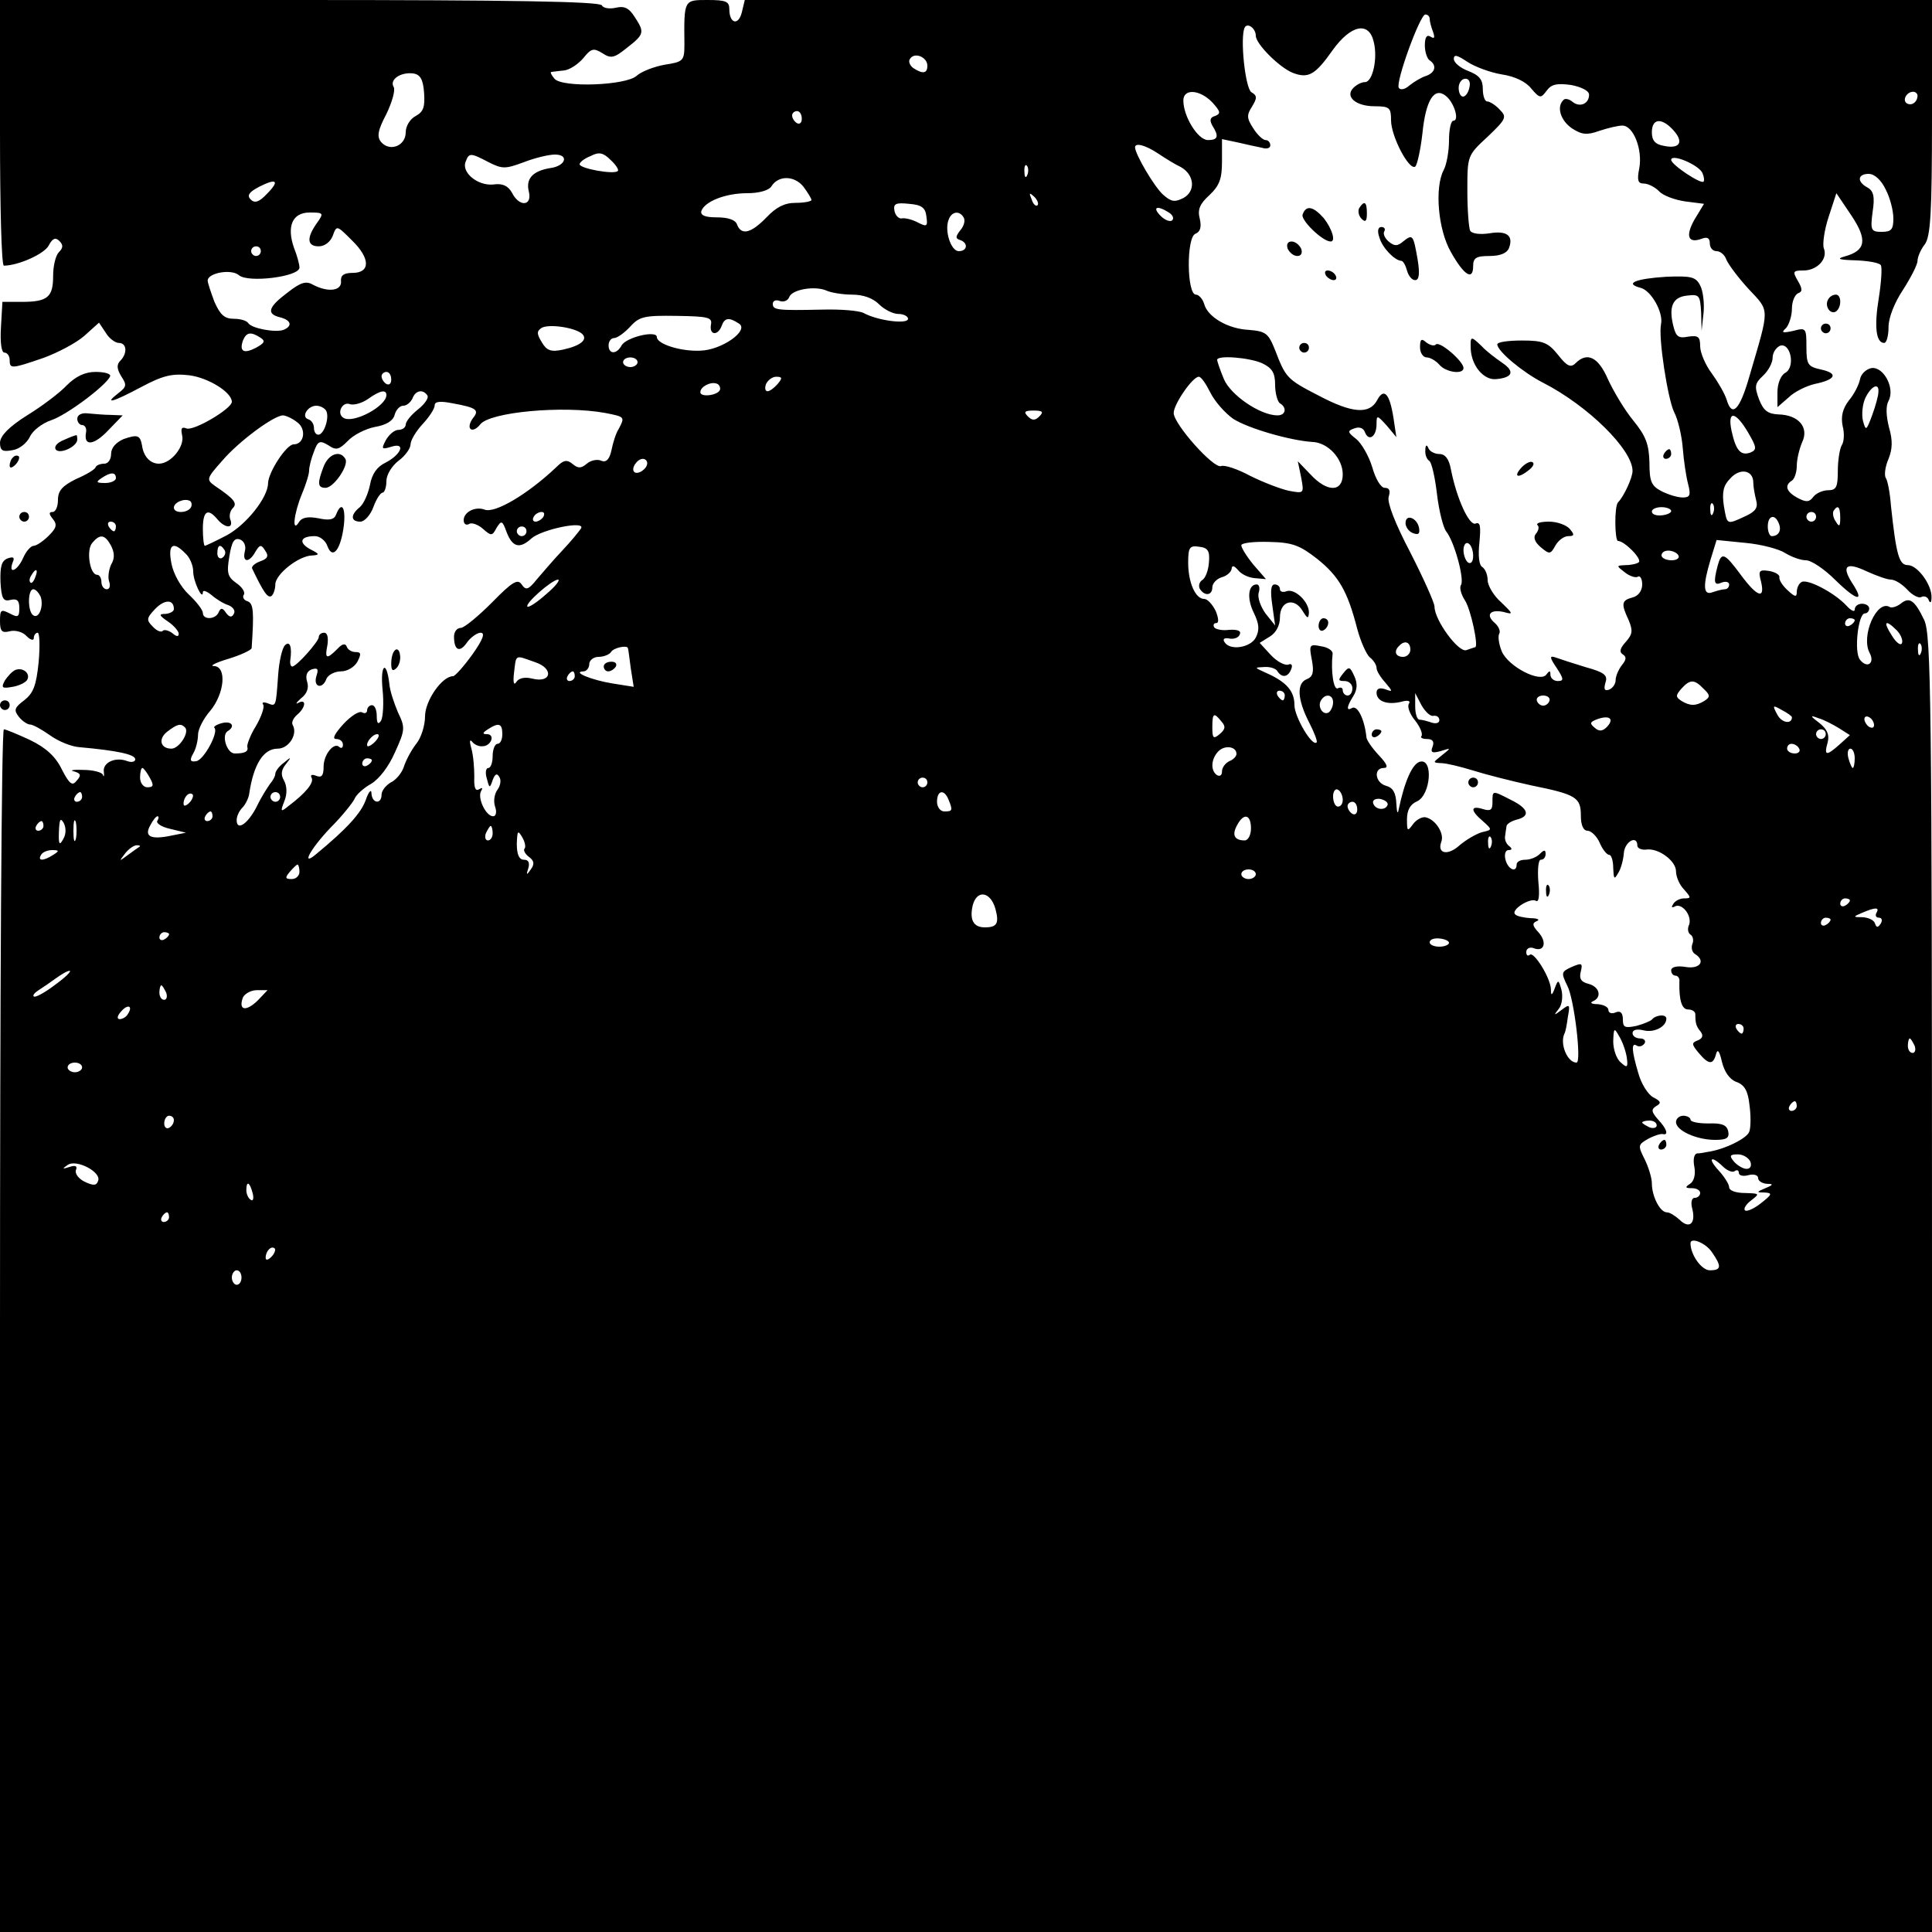 <?xml version="1.0" standalone="no"?>
<!DOCTYPE svg PUBLIC "-//W3C//DTD SVG 20010904//EN"
 "http://www.w3.org/TR/2001/REC-SVG-20010904/DTD/svg10.dtd">
<svg version="1.0" xmlns="http://www.w3.org/2000/svg"
 width="400pt" height="400pt" viewBox="0 0 400 400"
 preserveAspectRatio="xMidYMid meet">
<g transform="translate(0,400) scale(0.1,-0.1)"
fill="#000000" stroke="none">
<path d="M0 3725 c0 -151 3 -275 8 -275 29 0 84 24 93 42 8 15 14 17 22 9 8
-8 8 -14 -1 -23 -7 -7 -12 -29 -12 -49 0 -44 -11 -54 -65 -54 l-40 0 -3 -52
c-2 -32 1 -53 7 -53 6 0 11 -7 11 -15 0 -19 3 -19 70 4 30 11 68 31 85 46 l30
27 14 -21 c7 -12 20 -21 27 -21 17 0 18 -22 3 -37 -8 -8 -7 -17 2 -32 12 -18
11 -22 -6 -35 -31 -24 -12 -19 48 13 45 24 64 28 99 24 39 -5 88 -35 88 -55 0
-14 -79 -61 -94 -55 -10 4 -12 0 -9 -14 6 -23 -23 -59 -48 -59 -18 0 -32 15
-35 38 -4 21 -9 23 -38 13 -16 -7 -26 -18 -26 -31 0 -11 -6 -20 -14 -20 -8 0
-16 -3 -18 -7 -1 -5 -20 -16 -41 -25 -28 -14 -37 -24 -37 -43 0 -14 -5 -25
-11 -25 -8 0 -8 -4 0 -14 10 -12 8 -19 -8 -35 -12 -12 -26 -21 -31 -21 -6 0
-16 -11 -22 -25 -12 -27 -31 -35 -22 -10 5 11 2 13 -10 9 -13 -5 -16 -17 -15
-49 2 -35 6 -41 21 -37 13 3 18 -1 18 -17 0 -19 -3 -20 -20 -11 -18 9 -20 8
-20 -16 0 -21 4 -25 20 -21 11 3 27 -1 35 -10 8 -8 15 -10 15 -4 0 6 4 11 8
11 4 0 5 -27 2 -61 -5 -49 -11 -64 -30 -79 -20 -15 -22 -20 -11 -34 7 -9 18
-16 23 -16 6 0 24 -10 41 -22 18 -13 45 -24 62 -25 78 -7 115 -15 115 -25 0
-5 -7 -7 -16 -4 -25 10 -52 -3 -49 -22 1 -9 0 -12 -2 -6 -2 5 -20 10 -41 10
-20 1 -29 -1 -19 -3 14 -4 16 -8 6 -19 -9 -12 -15 -8 -31 23 -13 27 -33 45
-66 61 -26 12 -50 22 -54 22 -5 0 -8 -560 -8 -1245 l0 -1245 2000 0 2000 0 0
1341 c0 1216 -2 1344 -16 1375 -20 42 -31 49 -49 34 -8 -6 -18 -9 -22 -7 -27
17 -61 -60 -42 -95 11 -21 -5 -33 -20 -14 -13 15 -4 96 10 96 5 0 9 5 9 10 0
6 -7 10 -15 10 -8 0 -15 -5 -15 -12 0 -6 -8 -2 -17 8 -25 27 -81 56 -93 49 -6
-3 -10 -13 -10 -21 0 -11 -4 -10 -19 4 -10 9 -18 21 -17 27 1 5 -9 11 -22 13
-20 3 -22 0 -16 -22 9 -38 -8 -32 -42 14 -34 46 -40 48 -48 18 -9 -35 -7 -41
9 -34 8 3 15 1 15 -4 0 -6 -4 -10 -9 -10 -5 0 -16 -3 -25 -6 -20 -8 -21 13 -4
69 l12 39 60 -6 c33 -3 70 -13 82 -21 13 -8 32 -15 43 -15 11 0 38 -18 61 -41
45 -44 62 -47 34 -5 -22 35 -11 43 31 23 20 -9 42 -17 50 -17 8 0 23 -9 34
-21 11 -12 24 -18 29 -15 6 3 13 0 15 -6 3 -8 6 -6 6 5 1 26 -29 67 -49 67
-18 0 -24 20 -35 123 -2 27 -7 53 -11 58 -3 6 -1 23 6 39 8 20 9 38 1 65 -6
24 -7 44 -1 55 14 26 -10 71 -35 68 -11 -2 -22 -12 -24 -23 -2 -11 -12 -31
-23 -44 -13 -17 -17 -33 -13 -53 4 -15 3 -33 -2 -40 -4 -7 -8 -31 -8 -53 0
-33 -3 -40 -20 -40 -11 0 -25 -6 -31 -14 -8 -11 -15 -11 -32 -2 -24 13 -28 26
-12 36 5 3 10 17 10 30 0 13 5 35 11 49 15 31 -7 57 -49 58 -22 1 -31 8 -40
31 -10 27 -9 33 8 49 11 10 20 27 20 37 0 11 7 21 15 25 22 8 33 -44 11 -56
-9 -5 -16 -22 -16 -40 l0 -31 23 20 c12 12 37 24 54 28 44 9 50 22 13 30 -27
6 -30 10 -30 47 0 39 -1 40 -27 33 -23 -5 -26 -4 -15 6 6 7 12 25 12 40 0 15
6 29 13 32 9 3 9 9 -1 26 -11 19 -10 21 12 21 28 0 51 24 42 46 -3 8 1 38 10
65 l16 49 31 -46 c34 -51 30 -73 -14 -85 -18 -5 -11 -7 23 -8 26 -1 49 -5 52
-10 3 -4 1 -35 -4 -67 -10 -60 -6 -94 11 -94 5 0 9 15 9 33 0 19 12 50 30 77
16 25 30 52 30 60 0 8 7 24 15 34 12 16 15 65 15 263 l0 243 -1229 0 -1229 0
-6 -25 c-7 -29 -26 -24 -26 6 0 16 -7 19 -45 19 -49 0 -49 1 -48 -91 0 -35 -2
-37 -41 -43 -22 -4 -48 -14 -58 -23 -22 -20 -154 -25 -170 -6 -6 7 -9 13 -7
14 2 0 14 2 26 3 12 1 30 13 41 26 16 20 21 21 39 10 18 -12 25 -10 51 11 36
28 37 32 16 64 -12 19 -22 23 -39 19 -13 -3 -26 -1 -29 5 -5 8 -193 11 -627
11 l-619 0 0 -275z m2960 236 c0 -5 3 -17 7 -27 4 -12 3 -15 -5 -10 -8 5 -12
-1 -12 -18 0 -14 5 -28 10 -31 15 -10 12 -25 -7 -32 -10 -3 -25 -12 -35 -20
-9 -8 -18 -10 -22 -5 -7 12 44 152 55 152 5 0 9 -4 9 -9z m-360 -35 c0 -17 49
-66 77 -77 32 -12 46 -4 82 47 38 53 75 60 85 18 9 -34 -2 -84 -18 -84 -7 0
-17 -5 -24 -12 -18 -18 5 -38 44 -38 31 0 34 -3 34 -29 0 -33 37 -104 50 -96
4 3 11 34 15 69 7 70 25 97 49 77 17 -14 28 -51 15 -51 -5 0 -9 -18 -9 -41 0
-22 -5 -50 -11 -61 -19 -36 -12 -123 15 -170 27 -48 46 -60 46 -29 0 17 6 21
34 21 22 0 36 6 40 16 10 26 -4 37 -40 31 -19 -3 -36 -1 -40 5 -3 5 -6 43 -6
83 0 73 0 73 42 112 39 37 40 41 25 56 -9 10 -21 17 -26 17 -5 0 -9 12 -9 26
0 19 -7 28 -30 37 -16 6 -30 17 -30 25 0 10 7 8 28 -6 15 -10 47 -22 71 -26
27 -4 50 -15 61 -29 18 -21 20 -21 32 -5 10 14 22 16 51 12 21 -4 37 -12 37
-20 0 -19 -19 -27 -34 -15 -7 6 -16 8 -19 4 -15 -14 -6 -43 18 -59 20 -13 31
-14 56 -5 18 6 39 11 48 11 23 0 42 -50 35 -88 -5 -25 -3 -32 9 -32 9 0 23 -7
32 -16 8 -9 33 -18 54 -21 l39 -5 -20 -33 c-19 -34 -13 -50 16 -39 11 4 16 1
16 -10 0 -9 6 -16 14 -16 8 0 17 -8 20 -17 4 -10 24 -37 46 -61 45 -48 44 -37
2 -181 -20 -70 -36 -86 -47 -49 -4 13 -18 37 -31 55 -13 17 -24 43 -24 56 0
20 -4 23 -25 20 -19 -4 -25 0 -30 20 -11 42 -2 62 28 65 25 3 27 1 29 -35 l1
-38 4 37 c2 20 -1 46 -7 57 -9 18 -19 20 -70 18 -64 -4 -88 -14 -53 -23 22 -6
47 -51 42 -75 -6 -28 14 -155 27 -182 8 -15 16 -49 18 -75 2 -26 7 -59 11 -74
6 -23 4 -28 -11 -28 -11 0 -30 6 -44 13 -21 11 -25 20 -25 59 -1 38 -7 55 -34
88 -18 22 -41 61 -52 85 -20 46 -43 57 -67 33 -10 -10 -18 -6 -36 17 -21 26
-31 30 -75 30 -28 0 -51 -3 -51 -8 0 -14 53 -58 94 -79 94 -48 186 -139 186
-183 0 -14 -18 -53 -30 -65 -8 -8 -7 -80 0 -80 13 0 50 -37 43 -44 -3 -3 -16
-6 -27 -6 -20 -1 -20 -1 -2 -15 10 -8 23 -12 27 -9 5 3 9 -5 9 -16 0 -13 -8
-24 -20 -27 -23 -6 -24 -13 -8 -47 9 -22 8 -29 -6 -45 -12 -13 -14 -21 -6 -26
8 -5 7 -11 -2 -22 -7 -9 -13 -23 -13 -31 0 -8 -6 -17 -14 -20 -9 -3 -11 1 -7
15 5 15 -2 21 -42 32 -26 8 -54 17 -62 20 -12 4 -12 0 3 -22 15 -23 15 -27 2
-27 -8 0 -15 6 -15 13 0 9 -2 9 -8 1 -12 -19 -80 16 -93 48 -6 15 -8 31 -5 36
3 5 -1 15 -9 22 -20 17 -10 29 18 23 21 -6 20 -4 -5 20 -16 14 -28 35 -28 46
0 11 -5 23 -11 27 -7 4 -9 24 -6 51 3 33 2 43 -8 39 -13 -5 -39 51 -51 112 -4
22 -12 32 -24 32 -10 0 -21 6 -23 13 -3 7 -6 6 -6 -5 -1 -9 3 -19 8 -22 5 -3
12 -34 16 -68 4 -35 13 -70 19 -78 17 -21 38 -98 31 -111 -4 -5 0 -20 8 -32
12 -18 29 -97 21 -97 -1 0 -9 -3 -18 -6 -16 -6 -66 62 -66 90 0 8 -23 59 -50
112 -32 61 -48 103 -45 115 4 13 2 19 -8 19 -8 0 -19 18 -26 43 -7 23 -22 49
-33 58 -18 14 -19 17 -4 22 10 4 19 1 22 -8 8 -20 24 -9 24 17 0 19 1 19 21
-3 l20 -24 -6 40 c-8 51 -20 63 -34 36 -16 -29 -51 -27 -121 10 -66 34 -68 37
-90 94 -14 35 -19 39 -54 42 -44 2 -86 27 -93 54 -3 10 -11 19 -17 19 -19 0
-20 119 -1 126 10 4 13 14 9 31 -5 19 0 31 20 49 21 20 26 34 26 70 l0 46 33
-7 c17 -4 40 -9 50 -11 9 -3 17 -1 17 5 0 6 -4 11 -10 11 -5 0 -17 11 -25 24
-14 21 -14 28 -3 45 11 18 11 23 -1 30 -13 8 -24 114 -14 134 6 11 23 -2 23
-17z m-680 -62 c0 -16 -9 -18 -29 -5 -7 5 -11 14 -7 19 9 15 36 4 36 -14z
m-1042 -56 c2 -29 -1 -39 -17 -48 -12 -6 -21 -21 -21 -34 0 -28 -33 -41 -51
-20 -9 11 -7 24 11 58 12 25 19 50 15 56 -9 15 14 31 40 28 15 -2 21 -12 23
-40z m2164 10 c-2 -10 -8 -18 -13 -18 -5 0 -9 8 -9 18 0 10 6 19 14 19 8 0 11
-8 8 -19z m-532 -30 c17 -19 18 -23 6 -28 -11 -3 -12 -9 -6 -20 14 -22 12 -30
-9 -30 -21 0 -51 49 -51 82 0 25 34 23 60 -4z m1460 14 c0 -13 -12 -22 -22
-16 -10 6 -1 24 13 24 5 0 9 -4 9 -8z m-2310 -48 c0 -8 -4 -12 -10 -9 -5 3
-10 10 -10 16 0 5 5 9 10 9 6 0 10 -7 10 -16z m1804 -23 c23 -25 14 -40 -19
-33 -18 3 -25 11 -25 28 0 29 20 31 44 5z m-1066 -49 c15 -10 36 -23 47 -28
28 -16 31 -50 5 -64 -18 -9 -25 -8 -42 7 -18 16 -58 84 -58 98 0 10 21 5 48
-13z m-1119 -36 c-7 -8 -79 5 -79 14 0 4 10 12 23 17 17 9 26 7 41 -8 11 -10
18 -21 15 -23z m-267 18 c28 -14 34 -14 72 0 23 9 52 16 65 16 30 0 22 -24
-10 -28 -36 -6 -51 -22 -44 -49 7 -30 -20 -32 -35 -2 -8 14 -19 20 -39 17 -32
-3 -66 25 -57 47 7 19 10 19 48 -1z m2513 -23 c3 -7 4 -15 2 -17 -5 -6 -67 35
-67 45 0 14 59 -11 65 -28z m-1398 -3 c-3 -8 -6 -5 -6 6 -1 11 2 17 5 13 3 -3
4 -12 1 -19z m-447 -52 c0 -3 -15 -6 -33 -6 -23 0 -40 -9 -60 -30 -32 -33 -52
-38 -61 -15 -3 10 -19 15 -42 15 -24 0 -34 4 -32 13 7 20 50 37 95 37 25 0 45
6 50 14 14 23 47 23 66 0 9 -12 17 -25 17 -28z m2224 22 c9 -17 16 -44 16 -60
0 -23 -4 -28 -24 -28 -22 0 -24 3 -19 41 5 32 2 44 -11 51 -22 12 -20 28 3 28
12 0 26 -13 35 -32z m-3352 -10 c-16 -17 -25 -19 -33 -11 -8 8 -4 15 17 26 37
19 44 13 16 -15z m1596 -23 c-3 -3 -9 2 -12 12 -6 14 -5 15 5 6 7 -7 10 -15 7
-18z m-230 -23 c3 -21 1 -22 -17 -13 -11 6 -26 10 -33 9 -6 -2 -14 5 -16 15
-3 15 2 18 30 15 26 -2 34 -8 36 -26z m502 8 c8 -5 11 -12 7 -16 -4 -4 -15 0
-24 9 -18 18 -8 23 17 7z m-1764 -22 c-22 -31 -20 -48 4 -48 12 0 24 9 29 22
8 22 8 22 40 -10 38 -37 38 -67 1 -67 -18 0 -25 -5 -24 -17 2 -20 -26 -24 -57
-8 -15 9 -26 6 -54 -16 -40 -30 -44 -44 -15 -51 23 -6 26 -18 7 -26 -17 -6
-66 3 -73 14 -3 5 -16 9 -30 9 -19 0 -28 8 -40 35 -7 19 -14 39 -14 44 0 16
49 25 65 11 19 -16 125 -3 125 16 0 7 -5 25 -11 40 -16 45 -4 74 32 74 29 0
30 -1 15 -22z m1339 12 c4 -6 1 -18 -7 -27 -10 -13 -10 -17 0 -20 17 -6 15
-23 -3 -23 -16 0 -30 42 -21 65 6 17 22 20 31 5z m-1455 -70 c0 -5 -4 -10 -10
-10 -5 0 -10 5 -10 10 0 6 5 10 10 10 6 0 10 -4 10 -10z m1224 -90 c23 0 43
-7 56 -20 11 -11 29 -20 40 -20 11 0 20 -5 20 -10 0 -12 -63 -4 -92 12 -10 5
-48 8 -85 7 -94 -2 -103 -1 -103 12 0 6 6 9 14 6 8 -3 17 0 20 8 6 16 54 24
78 13 9 -4 33 -8 52 -8z m-292 -62 c-4 -22 14 -24 22 -3 6 17 15 19 36 5 22
-14 -36 -55 -80 -56 -41 -2 -90 14 -90 28 0 15 -63 0 -73 -17 -10 -19 -27 -19
-27 0 0 8 5 15 11 15 7 0 22 11 34 24 19 21 30 23 96 22 65 -1 74 -3 71 -18z
m-267 -19 c13 -12 -3 -25 -40 -33 -24 -5 -33 -2 -43 15 -11 18 -11 23 -1 30
15 9 69 1 84 -12z m-666 -8 c11 -7 9 -11 -9 -21 -25 -13 -35 -8 -27 15 7 17
16 19 36 6z m781 -51 c0 -5 -7 -10 -15 -10 -8 0 -15 5 -15 10 0 6 7 10 15 10
8 0 15 -4 15 -10z m1293 -2 c21 -10 27 -20 27 -45 0 -17 5 -35 10 -38 15 -9
12 -25 -5 -25 -36 0 -97 42 -111 75 -8 19 -14 37 -14 40 0 10 66 5 93 -7z
m-1803 -34 c0 -8 -4 -12 -10 -9 -5 3 -10 10 -10 16 0 5 5 9 10 9 6 0 10 -7 10
-16z m800 -9 c-7 -8 -16 -15 -21 -15 -5 0 -6 7 -3 15 4 8 13 15 21 15 13 0 13
-3 3 -15z m896 -18 c9 -18 30 -42 47 -54 31 -20 118 -45 164 -48 32 -1 63 -34
63 -67 0 -37 -32 -38 -67 0 l-26 27 7 -34 c6 -33 6 -33 -26 -27 -18 4 -54 18
-80 31 -26 14 -53 23 -60 20 -15 -6 -98 87 -98 110 0 18 39 75 52 75 5 0 15
-15 24 -33z m-1015 8 c0 -13 -41 -19 -41 -7 0 11 20 22 33 18 5 -1 8 -6 8 -11z
m2398 -7 c0 -7 -6 -29 -13 -48 -12 -32 -13 -33 -19 -11 -3 13 -1 34 5 47 12
25 29 33 27 12z m-3089 -6 c0 -23 -69 -60 -89 -47 -15 9 -2 35 14 28 8 -2 24
2 37 11 25 18 38 20 38 8z m85 -1 c3 -5 -6 -18 -20 -29 -14 -11 -25 -25 -25
-31 0 -6 -7 -11 -15 -11 -8 0 -19 -9 -26 -21 -10 -19 -9 -20 11 -14 31 10 21
-16 -12 -33 -17 -8 -28 -23 -32 -46 -4 -19 -13 -39 -21 -46 -20 -16 -19 -30 1
-30 9 0 21 14 27 30 6 17 15 30 19 30 4 0 8 11 8 24 0 13 11 31 25 42 14 10
25 26 25 34 0 8 11 27 25 42 14 15 25 32 25 39 0 8 12 9 37 4 50 -9 56 -14 42
-31 -6 -8 -9 -18 -5 -22 4 -4 13 0 20 9 19 26 172 40 259 24 41 -8 41 -8 28
-33 -6 -9 -12 -29 -15 -44 -4 -19 -11 -26 -21 -22 -8 4 -22 1 -30 -6 -12 -10
-18 -10 -29 -1 -12 10 -19 9 -34 -6 -59 -56 -128 -97 -149 -88 -19 7 -43 -5
-43 -22 0 -8 5 -11 11 -8 5 4 19 -1 29 -10 17 -15 19 -15 28 2 10 16 12 16 21
-9 12 -31 27 -35 51 -13 21 19 113 38 103 21 -4 -6 -21 -27 -39 -46 -18 -19
-41 -46 -53 -60 -17 -21 -22 -23 -31 -10 -8 12 -19 6 -61 -37 -29 -29 -58 -53
-65 -53 -8 0 -14 -8 -14 -18 0 -29 12 -34 27 -12 8 11 21 20 28 20 10 0 5 -14
-17 -45 -18 -25 -36 -45 -40 -45 -23 0 -58 -51 -58 -83 0 -19 -8 -45 -19 -58
-10 -13 -21 -34 -25 -47 -4 -12 -16 -27 -27 -32 -10 -6 -19 -17 -19 -25 0 -21
-20 -19 -21 3 0 9 -6 3 -12 -15 -10 -27 -39 -59 -102 -111 -33 -28 -13 10 29
54 25 25 47 53 50 60 3 8 18 22 34 31 17 10 37 36 50 66 21 46 21 51 6 82 -8
19 -17 45 -18 60 -6 50 -19 39 -14 -12 3 -28 1 -58 -3 -65 -6 -9 -9 -6 -9 10
0 12 -4 22 -10 22 -5 0 -10 -5 -10 -11 0 -5 -5 -7 -10 -4 -6 4 -23 -7 -39 -24
-18 -20 -24 -31 -15 -31 8 0 14 -5 14 -12 0 -6 -3 -8 -7 -5 -11 12 -33 -15
-33 -40 0 -19 -4 -24 -16 -19 -8 3 -12 2 -9 -4 6 -10 -12 -32 -48 -59 -16 -13
-17 -12 -8 11 6 15 5 31 -1 42 -7 12 -6 22 4 34 12 15 11 16 -4 3 -10 -7 -18
-18 -18 -23 0 -5 -5 -14 -11 -21 -5 -7 -18 -27 -27 -46 -18 -36 -42 -53 -42
-29 0 8 5 19 12 26 6 6 13 20 14 29 9 60 29 93 59 93 23 0 42 30 31 49 -3 5 1
14 9 21 18 15 20 34 3 25 -7 -4 -5 0 5 9 12 9 17 21 13 34 -4 13 -1 22 9 26
13 4 15 1 10 -14 -7 -23 13 -28 21 -5 4 8 17 15 30 15 13 0 28 9 34 20 8 16 8
20 -4 20 -8 0 -16 5 -18 11 -3 8 -10 6 -20 -5 -22 -22 -26 -20 -20 9 2 15 0
25 -7 25 -6 0 -11 -4 -11 -9 0 -9 -46 -61 -55 -61 -3 0 -5 6 -4 13 4 28 -1 41
-11 31 -6 -6 -12 -33 -14 -60 -5 -68 -4 -67 -22 -60 -8 3 -13 2 -9 -3 3 -5 -4
-25 -15 -44 -12 -19 -19 -39 -18 -43 3 -10 -5 -14 -26 -14 -16 0 -28 37 -15
46 17 10 9 22 -11 17 -12 -3 -19 -8 -16 -10 9 -9 -22 -67 -38 -69 -12 -2 -14
2 -6 16 6 10 10 28 10 39 0 11 11 33 25 49 30 36 35 92 8 93 -10 0 3 7 30 15
26 8 47 18 48 22 5 75 4 92 -8 97 -8 2 -12 9 -8 14 3 5 -4 16 -16 24 -18 13
-20 21 -14 56 5 30 10 38 22 34 8 -3 13 -13 10 -24 -6 -24 9 -25 22 -1 9 15
12 15 20 2 8 -11 5 -17 -10 -22 -11 -4 -19 -11 -17 -15 23 -48 32 -62 40 -57
4 3 8 14 8 24 0 21 49 60 77 60 15 1 15 3 -5 13 -25 14 -20 27 10 27 10 0 22
-9 26 -21 11 -29 28 -6 34 44 4 37 -5 50 -16 22 -4 -11 -14 -13 -37 -8 -21 4
-34 2 -40 -8 -15 -24 -11 17 6 58 8 19 15 41 15 49 0 7 4 24 10 39 8 22 12 24
30 13 16 -11 22 -9 40 9 11 12 36 25 56 29 24 4 38 13 41 25 3 11 11 19 18 19
7 0 15 7 19 15 6 17 22 20 31 6z m-210 -31 c8 -13 -4 -50 -16 -50 -5 0 -9 6
-9 14 0 8 -5 16 -12 18 -15 5 -1 28 17 28 8 0 17 -5 20 -10z m1477 -12 c-9 -9
-15 -9 -24 0 -9 9 -7 12 12 12 19 0 21 -3 12 -12z m-1537 -12 c20 -14 15 -46
-7 -46 -15 0 -52 -57 -53 -80 0 -30 -45 -86 -85 -108 -23 -12 -44 -22 -46 -22
-2 0 -4 16 -4 35 0 37 10 44 30 20 16 -19 34 -20 27 -1 -3 7 -1 18 5 24 10 10
3 19 -37 46 -18 13 -18 15 15 52 34 40 107 94 126 94 5 0 19 -6 29 -14z m3004
-21 c18 -31 19 -36 5 -42 -20 -7 -30 4 -39 45 -9 43 8 41 34 -3z m-2279 -64
c0 -12 -20 -25 -27 -18 -7 7 6 27 18 27 5 0 9 -4 9 -9z m2290 -40 c0 -9 3 -25
6 -37 4 -15 -1 -23 -23 -33 -39 -18 -37 -18 -44 22 -4 28 -1 42 13 56 20 23
48 18 48 -8z m-3390 9 c0 -5 -10 -10 -22 -10 -19 0 -20 2 -8 10 19 13 30 13
30 0z m155 -61 c-8 -12 -35 -12 -35 0 0 11 22 20 33 14 4 -2 5 -9 2 -14z
m3152 -11 c-3 -8 -6 -5 -6 6 -1 11 2 17 5 13 3 -3 4 -12 1 -19z m-87 4 c0 -4
-9 -8 -20 -9 -11 -1 -20 2 -20 8 0 5 9 9 20 9 11 0 20 -4 20 -8z m350 -14 c0
-18 -2 -20 -9 -8 -6 8 -7 18 -5 22 9 14 14 9 14 -14z m-2685 2 c-3 -5 -11 -10
-16 -10 -6 0 -7 5 -4 10 3 6 11 10 16 10 6 0 7 -4 4 -10z m2635 0 c0 -5 -4
-10 -10 -10 -5 0 -10 5 -10 10 0 6 5 10 10 10 6 0 10 -4 10 -10z m-77 -14 c6
-15 -1 -26 -15 -26 -4 0 -8 9 -8 20 0 23 15 27 23 6z m-3443 -6 c0 -5 -2 -10
-4 -10 -3 0 -8 5 -11 10 -3 6 -1 10 4 10 6 0 11 -4 11 -10z m850 -10 c0 -5 -4
-10 -10 -10 -5 0 -10 5 -10 10 0 6 5 10 10 10 6 0 10 -4 10 -10z m-860 -30 c7
-14 8 -26 0 -39 -5 -11 -7 -27 -4 -35 3 -9 1 -16 -5 -16 -6 0 -11 7 -11 15 0
8 -4 15 -9 15 -15 0 -23 51 -10 66 16 19 26 18 39 -6z m2497 -27 c45 -36 63
-67 83 -145 7 -26 19 -53 26 -59 8 -6 14 -16 14 -22 0 -6 8 -19 18 -30 16 -19
16 -20 0 -14 -12 4 -18 1 -18 -7 0 -18 22 -26 51 -19 14 4 20 2 16 -4 -4 -6 2
-22 13 -35 11 -14 16 -28 13 -32 -3 -3 2 -6 11 -6 12 0 16 -5 12 -16 -5 -12
-1 -14 17 -9 22 7 22 7 2 -9 -19 -15 -19 -15 -1 -16 10 0 39 -7 65 -15 25 -8
80 -22 121 -31 94 -19 103 -25 103 -63 0 -19 5 -31 14 -31 7 0 19 -11 25 -25
6 -14 15 -25 20 -25 4 0 8 -12 8 -27 1 -23 2 -25 10 -11 6 9 11 28 12 42 2 24
28 38 28 15 0 -5 8 -9 18 -8 25 4 62 -23 62 -45 0 -11 7 -28 17 -38 14 -16 15
-18 0 -18 -9 0 -19 -5 -23 -12 -4 -6 -3 -8 3 -5 15 9 37 -19 30 -38 -4 -8 -2
-17 3 -20 5 -3 7 -12 4 -19 -3 -8 -1 -17 5 -21 23 -14 11 -32 -19 -27 -18 3
-30 0 -30 -7 0 -6 4 -11 9 -11 5 0 9 -6 8 -12 -1 -39 5 -58 18 -58 8 0 15 -4
15 -10 0 -19 2 -25 11 -36 6 -8 4 -14 -6 -18 -13 -5 -13 -8 2 -26 21 -25 30
-25 36 -2 3 11 7 6 12 -16 5 -21 16 -37 30 -42 17 -6 24 -19 27 -47 3 -21 3
-46 0 -55 -3 -14 -51 -38 -87 -43 -5 -1 -15 -3 -21 -3 -7 -1 -9 -13 -6 -28 3
-16 -1 -30 -9 -35 -11 -7 -10 -9 4 -9 9 0 17 -4 17 -10 0 -5 -5 -10 -11 -10
-7 0 -9 -10 -5 -24 7 -30 -7 -41 -27 -21 -9 8 -20 15 -26 15 -14 0 -31 33 -31
60 0 11 -7 34 -15 50 -14 28 -14 30 7 42 13 7 26 11 31 10 12 -3 8 11 -10 30
-14 16 -15 21 -4 28 11 6 10 10 -6 18 -11 6 -25 28 -31 50 -14 47 -15 65 -3
57 5 -3 12 -1 16 5 3 5 -1 10 -9 10 -9 0 -16 5 -16 11 0 7 9 9 22 6 22 -6 48
7 48 24 0 10 -22 8 -30 -2 -3 -3 -17 -9 -32 -13 -24 -5 -28 -3 -28 13 0 14 -5
19 -15 15 -8 -4 -15 -1 -15 5 0 6 -10 11 -22 12 -13 0 -17 3 -10 6 19 8 14 30
-9 36 -16 4 -20 11 -16 26 4 17 2 18 -19 9 -22 -10 -22 -12 -9 -39 14 -26 30
-159 19 -159 -19 0 -35 39 -25 60 2 3 5 18 7 34 5 27 4 28 -13 15 -16 -12 -17
-12 -6 2 7 8 9 26 6 39 -6 22 -7 23 -14 4 -6 -16 -8 -16 -8 -2 -1 24 -36 80
-44 71 -4 -3 -7 -1 -7 6 0 7 7 11 15 8 22 -9 29 12 10 33 -13 14 -13 19 -3 23
7 3 1 6 -13 6 -14 1 -29 4 -32 8 -10 9 31 35 43 28 6 -4 8 11 5 39 -2 26 0 46
5 46 6 0 10 5 10 12 0 9 -3 9 -12 0 -7 -7 -20 -12 -30 -12 -10 0 -18 -4 -18
-10 0 -18 -18 -10 -23 10 -3 11 0 20 6 20 8 0 8 3 2 8 -6 4 -10 13 -9 20 1 6
2 16 3 21 0 5 10 11 21 14 29 7 25 23 -12 41 -39 20 -38 20 -38 -5 0 -16 -4
-19 -20 -14 -26 8 -26 -3 0 -25 20 -18 20 -18 -2 -23 -13 -4 -33 -16 -46 -27
-24 -22 -47 -18 -38 7 7 17 -12 47 -33 51 -7 1 -19 -5 -26 -15 -11 -15 -12
-14 -12 11 0 19 7 31 21 37 28 13 34 89 6 82 -16 -4 -32 -41 -44 -98 -2 -12
-4 -8 -5 11 -1 23 -7 33 -21 37 -23 6 -27 37 -5 37 10 0 7 8 -10 26 -14 15
-26 32 -26 38 -4 38 -19 67 -30 60 -12 -7 -11 3 3 25 8 13 9 26 2 41 -9 20
-11 21 -23 6 -11 -14 -11 -16 3 -16 9 0 16 -7 16 -15 0 -8 -4 -15 -10 -15 -5
0 -10 5 -10 11 0 5 -4 7 -10 4 -9 -5 -15 36 -11 71 1 7 -10 14 -24 16 -24 5
-25 3 -19 -28 5 -26 2 -35 -10 -40 -22 -8 -20 -42 4 -89 11 -21 18 -40 16 -42
-9 -10 -46 53 -46 77 0 29 -16 48 -59 67 -24 11 -25 11 -4 12 12 1 25 -3 28
-9 9 -14 22 -12 28 4 4 9 1 13 -6 10 -7 -2 -23 6 -36 20 l-23 25 21 13 c13 8
21 23 21 40 0 34 30 42 47 13 10 -16 12 -17 13 -3 0 22 -29 50 -46 44 -8 -3
-14 -1 -14 4 0 6 -5 10 -11 10 -8 0 -9 -14 -5 -42 l6 -43 -20 25 c-10 14 -17
33 -14 43 3 9 1 17 -4 17 -18 0 -21 -29 -6 -59 11 -23 12 -35 4 -51 -11 -21
-54 -28 -65 -9 -4 6 0 9 10 7 10 -2 20 2 22 9 3 7 -5 10 -22 9 -14 -2 -28 1
-31 5 -3 5 -1 9 4 9 6 0 5 10 -1 25 -7 14 -17 25 -24 25 -18 0 -33 34 -33 75
0 32 3 36 23 33 18 -2 22 -9 20 -32 -1 -16 -7 -33 -14 -37 -6 -4 -8 -12 -5
-18 10 -16 26 -14 26 3 0 8 9 18 20 21 11 3 20 12 20 18 1 7 5 6 13 -3 7 -9
22 -16 35 -17 l23 -2 -26 30 c-14 17 -25 35 -25 40 0 5 26 8 58 7 48 -1 63 -7
99 -35z m323 6 c0 -11 -4 -17 -10 -14 -5 3 -10 15 -10 26 0 11 5 17 10 14 6
-3 10 -15 10 -26z m-2666 5 c9 -8 16 -25 16 -37 0 -21 20 -62 20 -43 0 5 8 2
18 -6 9 -8 25 -18 35 -21 10 -4 15 -12 11 -18 -4 -8 -9 -7 -16 2 -7 11 -11 11
-15 2 -6 -16 -33 -17 -33 -2 0 6 -13 23 -29 38 -17 16 -32 43 -36 64 -8 40 3
48 29 21z m81 7 c3 -5 1 -12 -5 -16 -5 -3 -10 1 -10 9 0 18 6 21 15 7z m3010
-11 c3 -5 -3 -10 -14 -10 -12 0 -21 5 -21 10 0 6 6 10 14 10 8 0 18 -4 21 -10z
m-3402 -45 c-3 -9 -8 -14 -10 -11 -3 3 -2 9 2 15 9 16 15 13 8 -4z m1058 -35
c-19 -17 -36 -28 -39 -26 -6 6 50 55 63 56 6 0 -5 -14 -24 -30z m-1047 -5 c7
-19 -3 -47 -15 -39 -12 7 -12 54 0 54 5 0 11 -7 15 -15z m276 -26 c0 -5 -8 -9
-17 -10 -15 0 -14 -3 5 -16 12 -8 22 -20 22 -25 0 -7 -5 -6 -13 1 -8 6 -17 8
-20 5 -3 -4 -13 0 -21 9 -13 13 -13 17 5 36 19 20 39 21 39 0z m3480 -23 c0
-3 -4 -8 -10 -11 -5 -3 -10 -1 -10 4 0 6 5 11 10 11 6 0 10 -2 10 -4z m87 -21
c8 -8 13 -20 11 -26 -2 -7 -12 0 -21 15 -19 29 -14 35 10 11z m-1007 -40 c0
-8 -7 -15 -15 -15 -16 0 -20 12 -8 23 11 12 23 8 23 -8z m1057 -7 c-3 -8 -6
-5 -6 6 -1 11 2 17 5 13 3 -3 4 -12 1 -19z m-2677 10 c1 -2 3 -20 6 -42 l6
-38 -44 7 c-43 7 -85 24 -60 25 6 0 12 7 12 15 0 8 9 15 19 15 11 0 23 5 26
10 5 9 34 15 35 8z m-192 -29 c39 -13 34 -44 -6 -34 -16 4 -28 1 -33 -7 -5 -8
-7 -1 -5 17 5 42 1 39 44 24z m82 -29 c0 -5 -5 -10 -11 -10 -5 0 -7 5 -4 10 3
6 8 10 11 10 2 0 4 -4 4 -10z m2337 -26 c14 -13 14 -17 2 -25 -18 -11 -30 -11
-48 0 -12 8 -12 11 0 25 18 20 27 20 46 0z m-867 -14 c0 -5 -2 -10 -4 -10 -3
0 -8 5 -11 10 -3 6 -1 10 4 10 6 0 11 -4 11 -10z m100 -14 c0 -8 -4 -17 -9
-21 -12 -7 -24 12 -16 25 9 15 25 12 25 -4z m208 -28 c7 1 12 -3 12 -9 0 -6
-7 -8 -16 -5 -9 3 -20 6 -25 6 -5 0 -9 12 -9 28 l0 27 13 -25 c8 -14 19 -24
25 -22z m240 31 c-2 -6 -8 -10 -13 -10 -5 0 -11 4 -13 10 -2 6 4 11 13 11 9 0
15 -5 13 -11z m502 -34 c0 -15 -21 -12 -30 5 -11 20 -10 21 9 10 12 -6 21 -13
21 -15z m-1181 -9 c9 -10 8 -16 -4 -26 -13 -11 -15 -8 -15 14 0 30 3 32 19 12z
m798 -11 c-9 -9 -16 -10 -25 -2 -11 9 -11 12 5 18 25 9 36 1 20 -16z m481 -3
l22 -14 -21 -19 c-28 -25 -33 -24 -25 4 4 16 -1 27 -17 40 -20 15 -20 17 -2
10 11 -3 30 -13 43 -21z m72 7 c0 -6 -4 -7 -10 -4 -5 3 -10 11 -10 16 0 6 5 7
10 4 6 -3 10 -11 10 -16z m-3497 -5 c10 -10 -12 -44 -28 -44 -23 0 -28 20 -9
35 21 16 28 18 37 9z m657 -14 c0 -11 -4 -20 -10 -20 -5 0 -10 -11 -10 -25 0
-14 -4 -25 -9 -25 -5 0 -7 -10 -3 -22 5 -20 6 -21 12 -3 5 13 9 15 14 6 4 -6
2 -18 -4 -26 -6 -8 -9 -23 -5 -35 4 -11 2 -20 -4 -20 -15 0 -33 38 -25 52 4 7
3 8 -4 4 -8 -5 -11 4 -10 26 0 18 -2 44 -6 58 -4 14 -4 20 1 15 4 -6 14 -11
22 -10 18 0 27 25 9 25 -10 0 -9 3 2 10 23 15 30 12 30 -10z m2740 0 c0 -5 -4
-10 -10 -10 -5 0 -10 5 -10 10 0 6 5 10 10 10 6 0 10 -4 10 -10z m-3002 -14
c-7 -8 -15 -12 -17 -11 -5 6 10 25 20 25 5 0 4 -6 -3 -14z m1782 -27 c0 -5 -7
-12 -15 -15 -8 -4 -15 -13 -15 -21 0 -8 -4 -11 -10 -8 -14 9 -13 33 2 49 13
14 38 11 38 -5z m1165 11 c3 -5 -1 -10 -9 -10 -9 0 -16 5 -16 10 0 6 4 10 9
10 6 0 13 -4 16 -10z m115 -20 c0 -11 -2 -20 -4 -20 -2 0 -6 9 -9 20 -3 11 -1
20 4 20 5 0 9 -9 9 -20z m-3070 -4 c0 -3 -4 -8 -10 -11 -5 -3 -10 -1 -10 4 0
6 5 11 10 11 6 0 10 -2 10 -4z m-460 -36 c9 -16 8 -20 -5 -20 -8 0 -15 9 -15
20 0 11 2 20 5 20 2 0 9 -9 15 -20z m1610 -10 c0 -5 -4 -10 -10 -10 -5 0 -10
5 -10 10 0 6 5 10 10 10 6 0 10 -4 10 -10z m860 -36 c0 -8 -4 -14 -10 -14 -5
0 -10 9 -10 21 0 11 5 17 10 14 6 -3 10 -13 10 -21z m-2610 6 c0 -5 -5 -10
-11 -10 -5 0 -7 5 -4 10 3 6 8 10 11 10 2 0 4 -4 4 -10z m222 -12 c-7 -7 -12
-8 -12 -2 0 14 12 26 19 19 2 -3 -1 -11 -7 -17z m188 12 c0 -5 -4 -10 -10 -10
-5 0 -10 5 -10 10 0 6 5 10 10 10 6 0 10 -4 10 -10z m1384 -6 c9 -22 8 -24 -9
-24 -8 0 -15 9 -15 20 0 24 15 27 24 4z m909 -10 c-4 -13 -26 -11 -30 3 -2 6
4 10 14 9 10 -2 17 -7 16 -12z m-63 -10 c0 -8 -4 -12 -10 -9 -5 3 -10 10 -10
16 0 5 5 9 10 9 6 0 10 -7 10 -16z m-2370 -14 c0 -5 -5 -10 -11 -10 -5 0 -7 5
-4 10 3 6 8 10 11 10 2 0 4 -4 4 -10z m-309 -47 c-8 -15 -10 -11 -9 15 1 26 3
30 10 18 5 -10 5 -23 -1 -33z m26 0 c-3 -10 -5 -2 -5 17 0 19 2 27 5 18 2 -10
2 -26 0 -35z m169 38 c-4 -5 8 -13 26 -17 l33 -8 -30 -6 c-43 -9 -57 -2 -44
21 5 10 12 19 15 19 3 0 3 -4 0 -9z m2264 -16 c0 -14 -6 -25 -13 -25 -21 0
-27 11 -16 31 14 27 29 23 29 -6z m-2500 5 c0 -5 -5 -10 -11 -10 -5 0 -7 5 -4
10 3 6 8 10 11 10 2 0 4 -4 4 -10z m930 -15 c0 -8 -4 -15 -10 -15 -5 0 -7 7
-4 15 4 8 8 15 10 15 2 0 4 -7 4 -15z m66 -32 c-3 -3 1 -11 9 -17 11 -8 12
-15 4 -26 -9 -13 -10 -12 -5 3 3 11 0 17 -9 17 -10 0 -15 10 -15 33 1 27 2 29
11 14 6 -10 8 -21 5 -24z m2001 5 c-3 -8 -6 -5 -6 6 -1 11 2 17 5 13 3 -3 4
-12 1 -19z m-2798 -1 c-2 -1 -13 -9 -24 -17 -19 -14 -19 -14 -6 3 7 9 18 17
24 17 6 0 8 -1 6 -3z m-179 -17 c-20 -13 -33 -13 -25 0 3 6 14 10 23 10 15 0
15 -2 2 -10z m510 -35 c0 -8 -7 -15 -16 -15 -14 0 -14 3 -4 15 7 8 14 15 16
15 2 0 4 -7 4 -15z m1980 -5 c0 -5 -7 -10 -15 -10 -8 0 -15 5 -15 10 0 6 7 10
15 10 8 0 15 -4 15 -10z m-539 -72 c8 -30 3 -38 -22 -38 -24 0 -32 16 -25 46
9 33 37 28 47 -8z m1769 18 c0 -3 -4 -8 -10 -11 -5 -3 -10 -1 -10 4 0 6 5 11
10 11 6 0 10 -2 10 -4z m55 -26 c-3 -5 -1 -10 5 -10 6 0 8 -5 4 -12 -6 -9 -9
-9 -12 0 -2 7 -13 12 -25 13 -21 0 -21 1 -2 9 28 12 37 12 30 0z m-95 -14 c0
-3 -4 -8 -10 -11 -5 -3 -10 -1 -10 4 0 6 5 11 10 11 6 0 10 -2 10 -4z m-3440
-30 c0 -3 -4 -8 -10 -11 -5 -3 -10 -1 -10 4 0 6 5 11 10 11 6 0 10 -2 10 -4z
m2650 -18 c0 -4 -9 -8 -20 -8 -11 0 -20 4 -20 9 0 6 9 9 20 8 11 -1 20 -5 20
-9z m-2886 -87 c-21 -16 -41 -27 -44 -24 -3 2 2 8 10 13 8 5 24 16 35 24 11 8
24 16 29 16 5 0 -8 -13 -30 -29z m230 -16 c3 -8 1 -15 -4 -15 -6 0 -10 7 -10
15 0 8 2 15 4 15 2 0 6 -7 10 -15z m189 -17 c-24 -23 -40 -20 -30 7 4 8 17 15
29 15 l22 0 -21 -22z m-268 -27 c-3 -6 -11 -11 -17 -11 -6 0 -6 6 2 15 14 17
26 13 15 -4z m3345 -31 c0 -5 -2 -10 -4 -10 -3 0 -8 5 -11 10 -3 6 -1 10 4 10
6 0 11 -4 11 -10z m-242 -59 c3 -21 1 -23 -12 -11 -9 7 -16 27 -16 44 1 28 2
29 12 11 7 -11 14 -31 16 -44z m596 24 c3 -8 1 -15 -4 -15 -6 0 -10 7 -10 15
0 8 2 15 4 15 2 0 6 -7 10 -15z m-3794 -45 c0 -5 -7 -10 -15 -10 -8 0 -15 5
-15 10 0 6 7 10 15 10 8 0 15 -4 15 -10z m3550 -80 c0 -5 -5 -10 -11 -10 -5 0
-7 5 -4 10 3 6 8 10 11 10 2 0 4 -4 4 -10z m-3360 -29 c0 -6 -4 -13 -10 -16
-5 -3 -10 1 -10 9 0 9 5 16 10 16 6 0 10 -4 10 -9z m3070 -11 c0 -5 -7 -7 -15
-4 -8 4 -15 8 -15 10 0 2 7 4 15 4 8 0 15 -4 15 -10z m194 -75 c3 -9 0 -15 -8
-15 -7 0 -19 7 -26 15 -10 12 -9 15 8 15 11 0 22 -7 26 -15z m-3421 -40 c-3
-10 -10 -10 -27 -2 -13 6 -21 17 -19 24 4 9 -1 11 -13 7 -15 -5 -16 -4 -4 4
18 13 71 -15 63 -33z m3364 30 c8 -8 19 -13 24 -10 5 4 9 2 9 -3 0 -6 9 -8 20
-5 11 3 20 0 20 -6 0 -6 8 -11 18 -12 14 0 14 -2 -3 -9 -19 -8 -19 -9 -1 -9
16 -1 15 -4 -8 -22 -15 -12 -30 -18 -33 -15 -4 3 2 13 13 21 18 14 17 14 -13
15 -19 0 -33 5 -33 12 0 6 -10 22 -22 35 -23 25 -16 32 9 8z m-3044 -55 c3
-11 1 -18 -4 -14 -5 3 -9 12 -9 20 0 20 7 17 13 -6z m-173 -50 c0 -5 -5 -10
-11 -10 -5 0 -7 5 -4 10 3 6 8 10 11 10 2 0 4 -4 4 -10z m3194 -72 c21 -30 20
-38 -4 -38 -17 0 -40 32 -40 56 0 13 31 1 44 -18z m-2982 -10 c-7 -7 -12 -8
-12 -2 0 14 12 26 19 19 2 -3 -1 -11 -7 -17z m-62 -43 c0 -8 -4 -15 -10 -15
-5 0 -10 7 -10 15 0 8 5 15 10 15 6 0 10 -7 10 -15z"/>
<path d="M2814 3569 c-3 -6 -1 -16 5 -22 8 -8 11 -5 11 11 0 24 -5 28 -16 11z"/>
<path d="M2697 3556 c-5 -11 41 -56 58 -56 11 0 3 26 -14 48 -22 25 -37 28
-44 8z"/>
<path d="M2856 3508 c6 -21 31 -47 45 -48 4 0 9 -9 12 -20 3 -11 10 -20 17
-20 8 0 10 13 5 43 -9 51 -10 53 -30 37 -12 -10 -18 -10 -30 0 -8 7 -12 16 -9
21 3 5 0 9 -6 9 -7 0 -9 -8 -4 -22z"/>
<path d="M2666 3485 c4 -8 12 -15 20 -15 8 0 11 6 8 15 -4 8 -12 15 -20 15 -8
0 -11 -6 -8 -15z"/>
<path d="M2745 3430 c3 -5 11 -10 16 -10 6 0 7 5 4 10 -3 6 -11 10 -16 10 -6
0 -7 -4 -4 -10z"/>
<path d="M2940 3281 c0 -11 6 -21 14 -21 7 0 19 -7 26 -15 13 -16 50 -21 50
-7 0 14 -49 56 -57 49 -3 -4 -12 -2 -20 4 -10 9 -13 7 -13 -10z"/>
<path d="M3045 3277 c2 -35 27 -64 52 -62 35 3 40 16 13 34 -13 9 -33 24 -42
34 -23 22 -24 22 -23 -6z"/>
<path d="M2690 3280 c0 -5 5 -10 10 -10 6 0 10 5 10 10 0 6 -4 10 -10 10 -5 0
-10 -4 -10 -10z"/>
<path d="M3445 3060 c-3 -5 -1 -10 4 -10 6 0 11 5 11 10 0 6 -2 10 -4 10 -3 0
-8 -4 -11 -10z"/>
<path d="M3151 3033 c-18 -19 -10 -25 12 -8 10 7 15 15 10 18 -4 3 -14 -2 -22
-10z"/>
<path d="M2910 2917 c0 -8 7 -18 16 -21 11 -4 14 -1 12 11 -4 21 -28 30 -28
10z"/>
<path d="M3183 2913 c4 -3 3 -11 -3 -18 -6 -7 -3 -17 10 -28 18 -15 20 -15 30
3 6 11 18 20 27 20 13 0 13 3 3 15 -7 8 -26 15 -43 15 -17 0 -27 -3 -24 -7z"/>
<path d="M670 3034 c-13 -34 -13 -44 4 -44 17 0 49 47 41 60 -11 19 -35 10
-45 -16z"/>
<path d="M818 2654 c-5 -4 -8 -16 -8 -28 0 -14 3 -17 11 -9 6 6 9 19 7 28 -1
9 -6 13 -10 9z"/>
<path d="M2730 2704 c0 -8 5 -12 10 -9 6 3 10 10 10 16 0 5 -4 9 -10 9 -5 0
-10 -7 -10 -16z"/>
<path d="M2840 2479 c0 -5 5 -7 10 -4 6 3 10 8 10 11 0 2 -4 4 -10 4 -5 0 -10
-5 -10 -11z"/>
<path d="M3040 2380 c0 -5 5 -10 10 -10 6 0 10 5 10 10 0 6 -4 10 -10 10 -5 0
-10 -4 -10 -10z"/>
<path d="M3201 2154 c0 -11 3 -14 6 -6 3 7 2 16 -1 19 -3 4 -6 -2 -5 -13z"/>
<path d="M3470 1677 c0 -18 43 -37 81 -37 24 0 30 4 27 18 -3 13 -13 17 -41
16 -20 0 -37 3 -37 8 0 4 -7 8 -15 8 -8 0 -15 -6 -15 -13z"/>
<path d="M3435 1630 c-3 -5 -1 -10 4 -10 6 0 11 5 11 10 0 6 -2 10 -4 10 -3 0
-8 -4 -11 -10z"/>
<path d="M1250 2620 c0 -5 4 -10 9 -10 6 0 13 5 16 10 3 6 -1 10 -9 10 -9 0
-16 -4 -16 -10z"/>
<path d="M3785 3380 c-8 -13 4 -32 16 -25 12 8 12 35 0 35 -6 0 -13 -4 -16
-10z"/>
<path d="M3770 3320 c0 -5 5 -10 10 -10 6 0 10 5 10 10 0 6 -4 10 -10 10 -5 0
-10 -4 -10 -10z"/>
<path d="M138 3202 c-14 -15 -51 -43 -82 -62 -38 -24 -55 -42 -56 -56 0 -17 5
-20 26 -16 14 2 30 15 36 28 6 13 26 28 44 34 33 11 115 73 122 91 2 5 -11 9
-30 9 -22 0 -41 -9 -60 -28z"/>
<path d="M160 3133 c0 -7 5 -13 10 -13 6 0 10 -7 8 -16 -5 -29 17 -26 47 6
l29 30 -25 1 c-13 0 -34 2 -46 3 -14 2 -23 -3 -23 -11z"/>
<path d="M132 3089 c-13 -5 -20 -13 -17 -19 7 -12 45 5 45 20 0 6 -1 10 -2 9
-2 0 -13 -4 -26 -10z"/>
<path d="M27 3053 c-4 -3 -7 -11 -7 -17 0 -6 5 -5 12 2 6 6 9 14 7 17 -3 3 -9
2 -12 -2z"/>
<path d="M40 2930 c0 -5 5 -10 10 -10 6 0 10 5 10 10 0 6 -4 10 -10 10 -5 0
-10 -4 -10 -10z"/>
<path d="M32 2613 c-7 -3 -16 -13 -22 -22 -8 -15 -6 -17 16 -13 13 2 27 9 30
14 8 13 -8 27 -24 21z"/>
<path d="M0 2540 c0 -5 5 -10 10 -10 6 0 10 5 10 10 0 6 -4 10 -10 10 -5 0
-10 -4 -10 -10z"/>
</g>
</svg>
